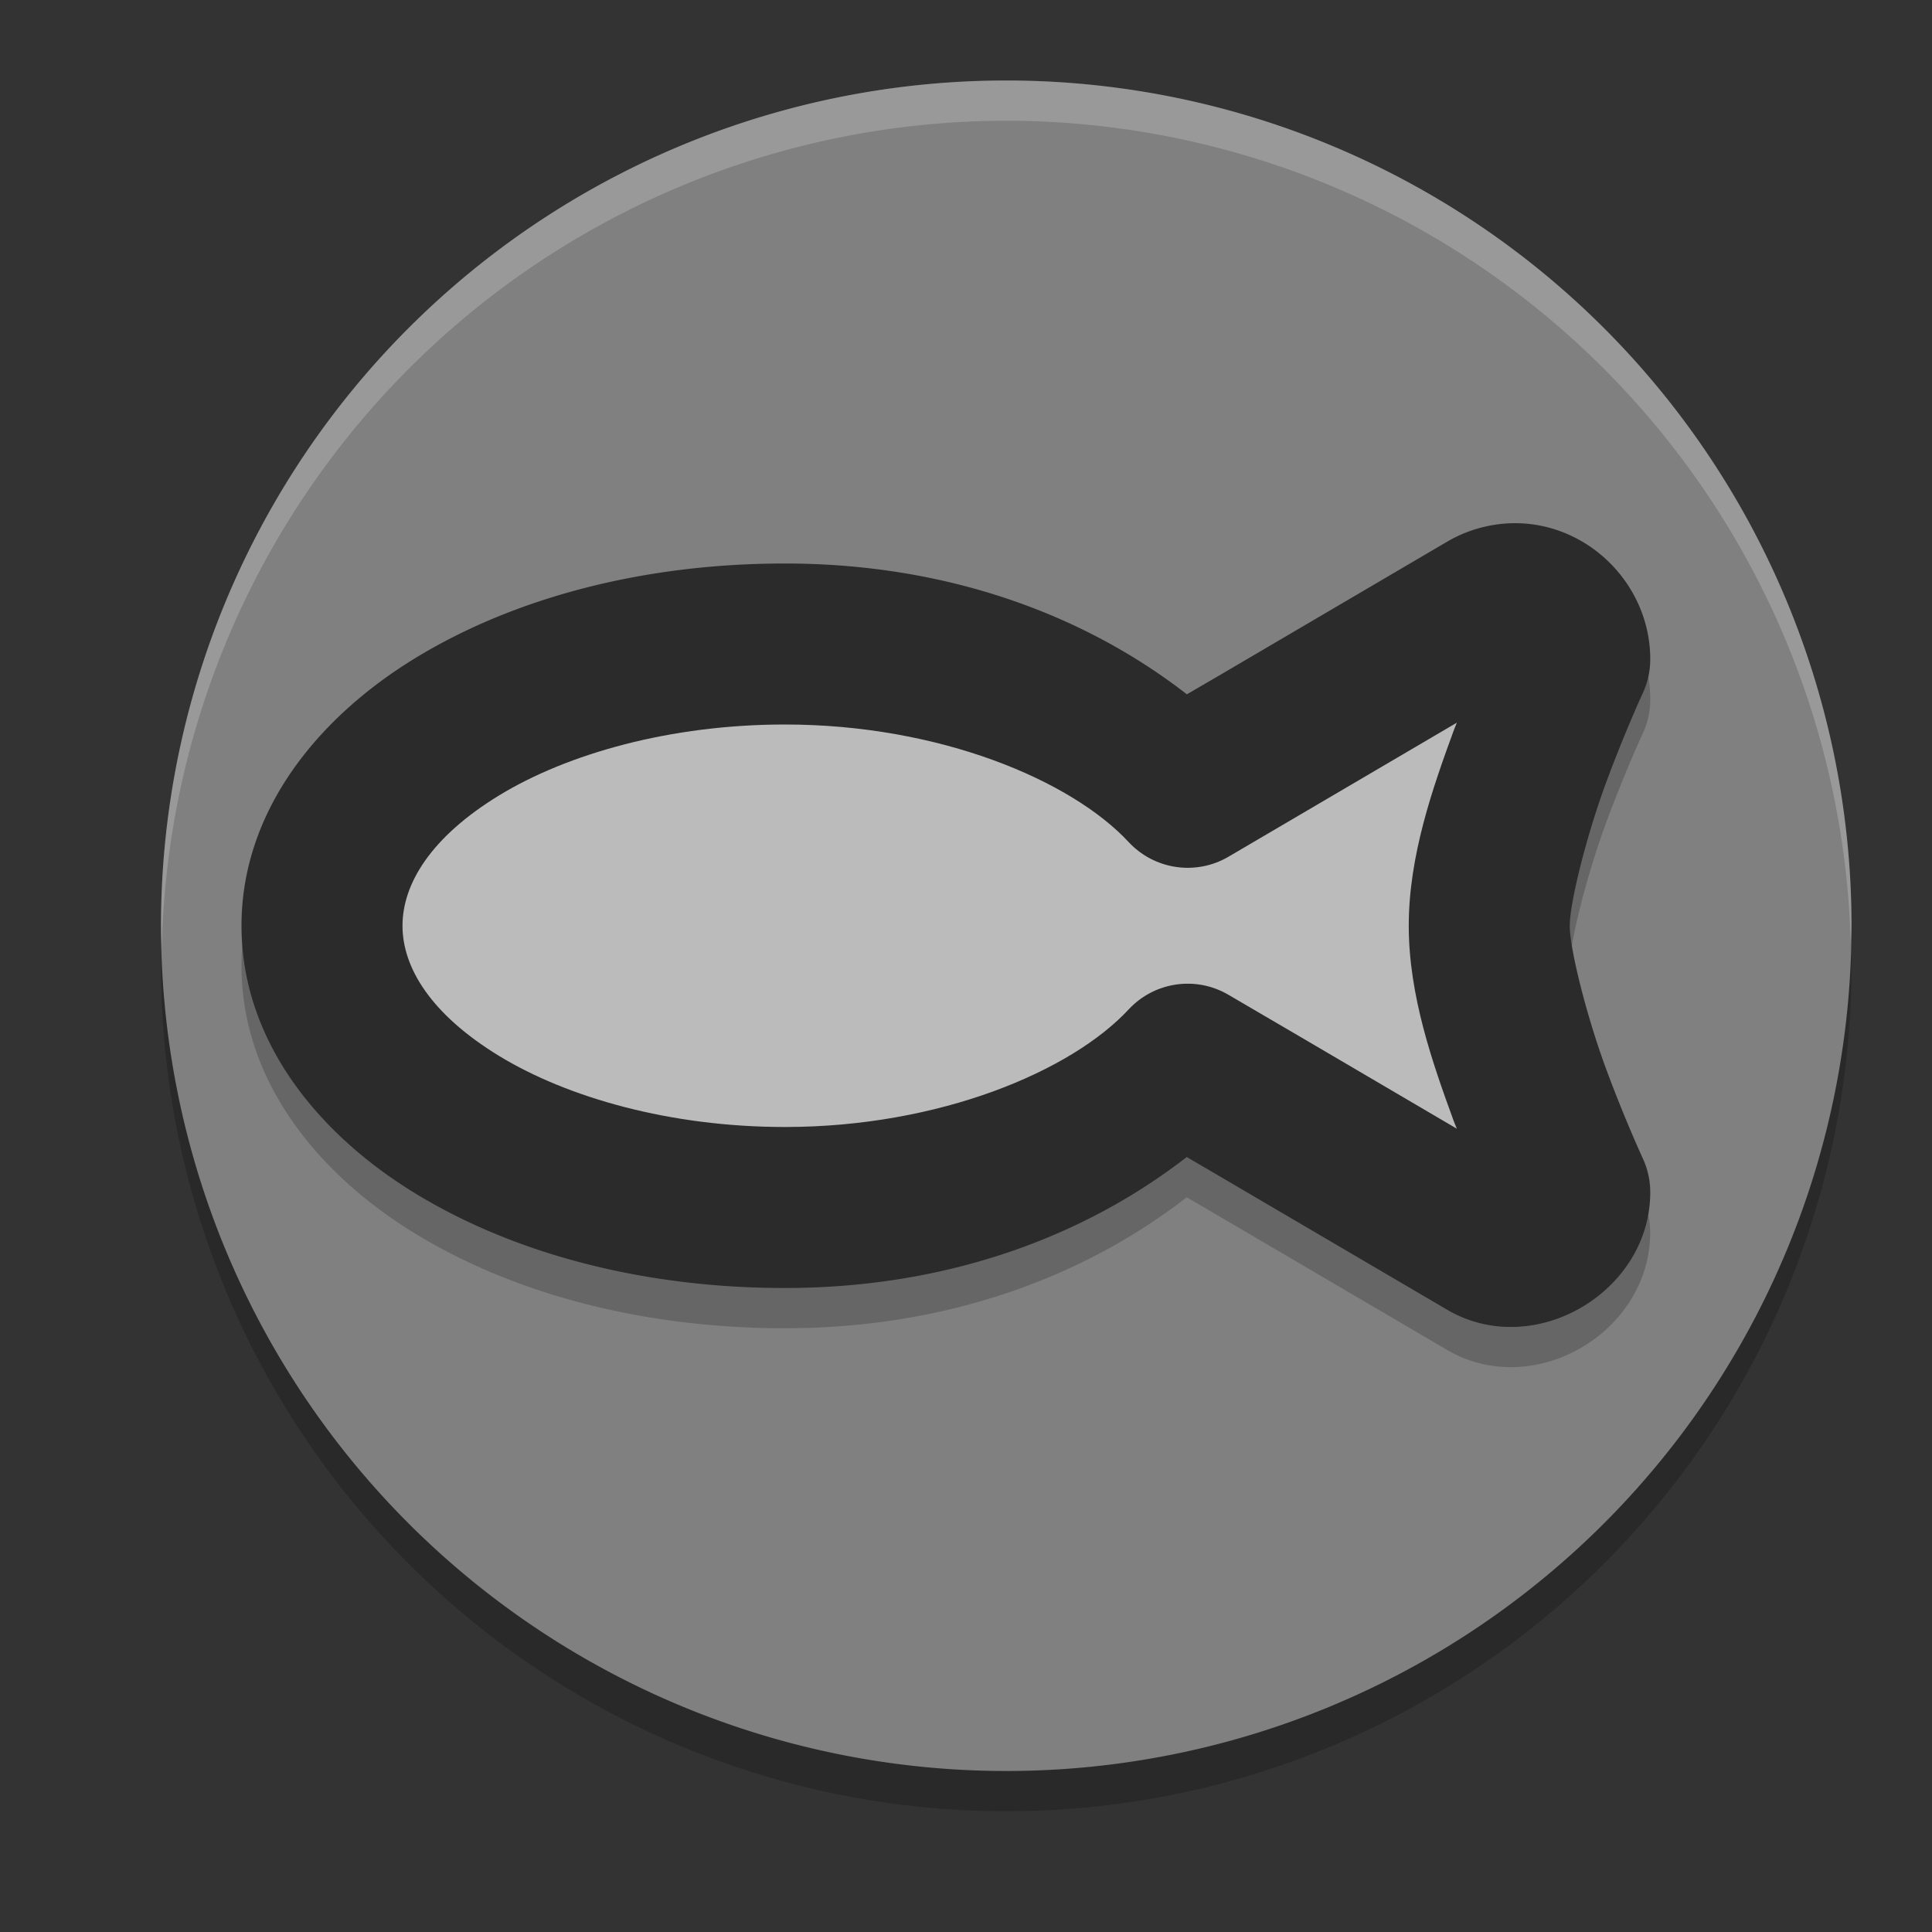 <svg xmlns="http://www.w3.org/2000/svg" width="24" height="24" version="1">
 <rect width="100%" height="100%" fill="#333333" stroke="none"/>
 <path style="opacity:0.2" d="M 23,12 A 10.5,10.5 0 0 1 12.5,22.5 10.5,10.5 0 0 1 2,12 10.5,10.5 0 0 1 12.5,1.5 10.5,10.5 0 0 1 23,12 Z"/>
 <path style="fill:#979797;stroke:#000000;stroke-width:0;stroke-linecap:round;stroke-linejoin:round" d="m 18.099,8.977 -1.932,1.133 -0.907,0.532 A 1,1 0 0 1 14.021,10.46 C 13.31,9.695 11.675,8.999 9.75,8.999 8.327,8.999 7.052,9.362 6.204,9.878 5.357,10.394 5,10.977 5,11.499 c 0,0.523 0.357,1.105 1.204,1.621 0.848,0.516 2.123,0.879 3.546,0.879 1.925,0 3.56,-0.695 4.271,-1.461 a 1,1 0 0 1 1.238,-0.182 l 0.907,0.532 1.932,1.133 c -0.019,-0.05 -0.019,-0.04 -0.038,-0.092 C 17.795,13.204 17.5,12.365 17.5,11.499 c 0,-0.866 0.295,-1.705 0.561,-2.431 0.019,-0.051 0.019,-0.042 0.038,-0.092 z"/>
 <path d="M 23,11.5 A 10.5,10.5 0 0 1 12.5,22 10.5,10.5 0 0 1 2,11.5 10.5,10.5 0 0 1 12.5,1 10.5,10.5 0 0 1 23,11.5 Z" style="fill:#808080"/>
 <path d="m 18.77,7 c -0.277,0.009 -0.553,0.088 -0.795,0.23 L 15.156,8.885 14.744,9.125 C 13.468,8.134 11.762,7.5 9.75,7.5 7.998,7.5 6.398,7.921 5.164,8.672 3.931,9.423 3,10.59 3,12 c -10e-8,1.41 0.931,2.577 2.164,3.328 1.234,0.751 2.834,1.172 4.586,1.172 2.011,0 3.716,-0.636 4.992,-1.627 l 0.414,0.242 2.82,1.654 c 1.078,0.632 2.524,-0.218 2.523,-1.459 a 1,1 0 0 0 -0.092,-0.42 c 0,0 -0.234,-0.506 -0.469,-1.146 C 19.705,13.103 19.5,12.287 19.5,12 c 0,-0.287 0.205,-1.103 0.439,-1.744 0.234,-0.641 0.469,-1.146 0.469,-1.146 A 1,1 0 0 0 20.5,8.69 C 20.501,7.757 19.714,6.972 18.771,7 a 1,1 0 0 0 -0.002,0 z" style="opacity:0.2"/>
 <path style="fill:#2b2b2b" d="M 18.77 6.5 C 18.493 6.509 18.216 6.588 17.975 6.73 L 15.156 8.385 L 14.744 8.625 C 13.468 7.634 11.762 7 9.75 7 C 7.998 7 6.398 7.421 5.164 8.172 C 3.931 8.923 3 10.09 3 11.5 C 3 12.91 3.931 14.077 5.164 14.828 C 6.398 15.579 7.998 16 9.75 16 C 11.761 16 13.466 15.364 14.742 14.373 L 15.156 14.615 L 17.977 16.27 C 19.055 16.902 20.5 16.051 20.5 14.811 A 1 1 0 0 0 20.408 14.391 C 20.408 14.391 20.174 13.885 19.939 13.244 C 19.705 12.603 19.5 11.787 19.5 11.5 C 19.5 11.213 19.705 10.397 19.939 9.756 C 20.174 9.115 20.408 8.609 20.408 8.609 A 1 1 0 0 0 20.5 8.189 C 20.501 7.257 19.714 6.472 18.771 6.5 A 1 1 0 0 0 18.77 6.5 z"/>
 <path style="fill:#bbbbbb" d="m 18.098,8.977 -1.93,1.133 -0.908,0.533 C 14.855,10.88 14.341,10.804 14.021,10.461 13.31,9.695 11.675,9 9.75,9 8.327,9 7.051,9.363 6.203,9.879 5.356,10.395 5,10.977 5,11.5 5,12.023 5.356,12.603 6.203,13.119 7.051,13.635 8.327,14 9.75,14 c 1.925,0 3.56,-0.695 4.271,-1.461 0.319,-0.343 0.834,-0.419 1.238,-0.182 l 0.908,0.531 1.93,1.133 c -0.019,-0.05 -0.018,-0.041 -0.037,-0.092 C 17.795,13.204 17.5,12.366 17.5,11.5 c 0,-0.866 0.295,-1.706 0.561,-2.432 0.019,-0.051 0.018,-0.042 0.037,-0.092 z"/>
 <path style="opacity:0.2;fill:#ffffff" d="M 12.5,1 A 10.5,10.5 0 0 0 2,11.5 10.5,10.5 0 0 0 2.01,11.797 10.5,10.5 0 0 1 12.5,1.5 10.5,10.5 0 0 1 22.99,11.703 10.5,10.5 0 0 0 23,11.5 10.5,10.5 0 0 0 12.5,1 Z"/>
</svg>
